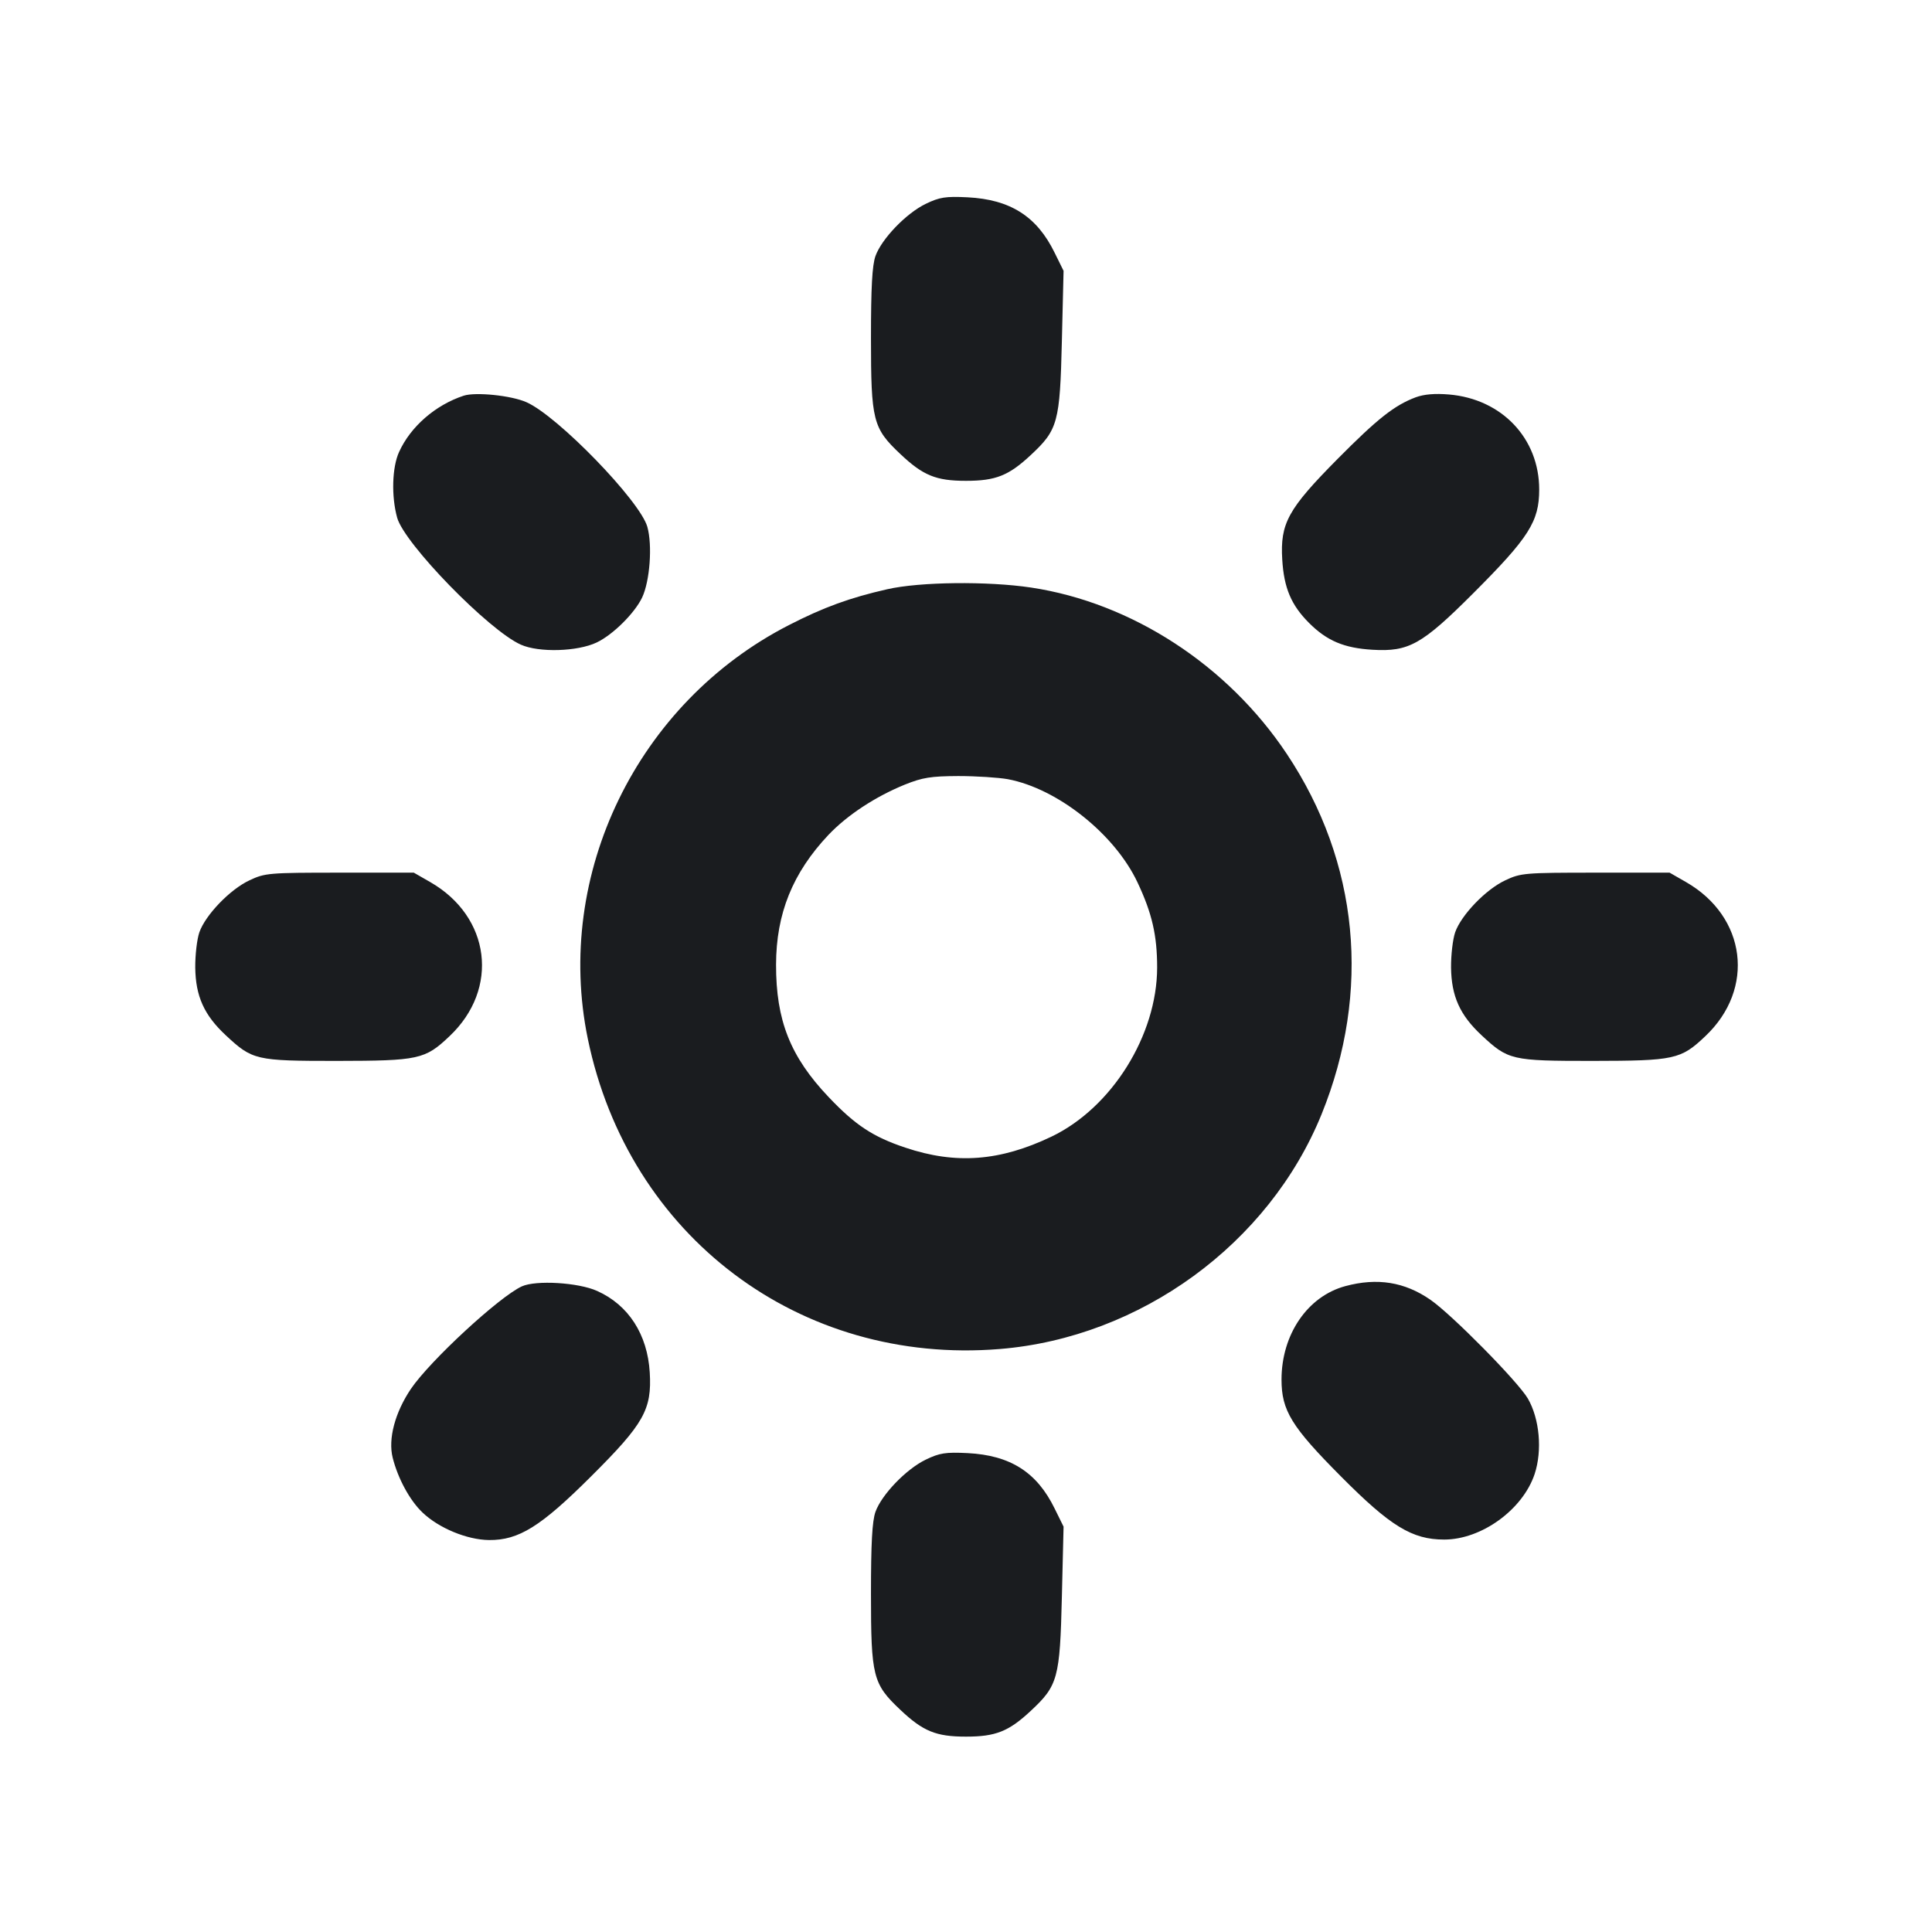 <svg width="16" height="16" viewBox="0 0 16 16" fill="none" xmlns="http://www.w3.org/2000/svg"><path d="M7.667 1.688 C 7.505 1.766,7.301 1.978,7.250 2.121 C 7.223 2.199,7.213 2.378,7.213 2.800 C 7.213 3.484,7.229 3.545,7.454 3.758 C 7.644 3.938,7.751 3.982,8.000 3.982 C 8.246 3.982,8.354 3.939,8.537 3.768 C 8.761 3.559,8.778 3.499,8.794 2.823 L 8.808 2.243 8.734 2.093 C 8.587 1.792,8.367 1.652,8.013 1.634 C 7.830 1.625,7.781 1.633,7.667 1.688 M3.840 3.277 C 3.606 3.354,3.400 3.533,3.305 3.743 C 3.247 3.869,3.240 4.110,3.289 4.287 C 3.348 4.502,4.049 5.222,4.314 5.339 C 4.464 5.406,4.783 5.396,4.941 5.321 C 5.076 5.257,5.256 5.078,5.318 4.948 C 5.382 4.812,5.404 4.516,5.361 4.363 C 5.301 4.149,4.619 3.445,4.360 3.331 C 4.235 3.275,3.938 3.245,3.840 3.277 M11.725 3.290 C 11.549 3.356,11.409 3.466,11.077 3.801 C 10.666 4.216,10.601 4.334,10.619 4.634 C 10.633 4.869,10.693 5.011,10.841 5.159 C 10.989 5.307,11.131 5.367,11.366 5.381 C 11.667 5.399,11.776 5.338,12.200 4.914 C 12.662 4.452,12.747 4.319,12.747 4.054 C 12.747 3.630,12.437 3.304,12.000 3.267 C 11.883 3.257,11.794 3.265,11.725 3.290 M7.347 4.880 C 7.039 4.950,6.821 5.029,6.533 5.177 C 5.278 5.820,4.587 7.241,4.868 8.603 C 5.206 10.239,6.624 11.307,8.279 11.172 C 9.445 11.077,10.509 10.301,10.945 9.227 C 11.357 8.210,11.254 7.140,10.657 6.244 C 10.167 5.508,9.373 4.992,8.540 4.866 C 8.180 4.812,7.617 4.818,7.347 4.880 M8.347 6.453 C 8.759 6.531,9.232 6.908,9.420 7.307 C 9.541 7.563,9.583 7.747,9.583 8.013 C 9.582 8.574,9.207 9.174,8.708 9.413 C 8.281 9.617,7.916 9.645,7.497 9.504 C 7.230 9.415,7.083 9.318,6.862 9.085 C 6.545 8.751,6.426 8.451,6.427 7.988 C 6.428 7.566,6.564 7.229,6.861 6.914 C 7.017 6.750,7.248 6.598,7.493 6.498 C 7.640 6.439,7.708 6.428,7.936 6.427 C 8.085 6.427,8.269 6.439,8.347 6.453 M2.067 7.290 C 1.905 7.365,1.701 7.578,1.651 7.721 C 1.631 7.779,1.616 7.911,1.617 8.013 C 1.620 8.250,1.690 8.406,1.869 8.573 C 2.091 8.780,2.117 8.786,2.787 8.786 C 3.468 8.785,3.520 8.774,3.723 8.581 C 4.138 8.189,4.063 7.592,3.563 7.305 L 3.427 7.227 2.813 7.227 C 2.226 7.227,2.194 7.230,2.067 7.290 M12.467 7.290 C 12.305 7.365,12.101 7.578,12.051 7.721 C 12.031 7.779,12.016 7.911,12.017 8.013 C 12.020 8.250,12.090 8.406,12.269 8.573 C 12.491 8.780,12.517 8.786,13.187 8.786 C 13.868 8.785,13.920 8.774,14.123 8.581 C 14.538 8.189,14.463 7.592,13.963 7.305 L 13.827 7.227 13.213 7.227 C 12.626 7.227,12.594 7.230,12.467 7.290 M4.322 10.653 C 4.136 10.738,3.562 11.268,3.403 11.502 C 3.271 11.698,3.213 11.916,3.252 12.072 C 3.295 12.244,3.394 12.426,3.498 12.525 C 3.633 12.655,3.868 12.752,4.050 12.754 C 4.296 12.756,4.478 12.643,4.895 12.227 C 5.334 11.790,5.399 11.673,5.381 11.366 C 5.362 11.051,5.205 10.807,4.945 10.691 C 4.790 10.621,4.439 10.600,4.322 10.653 M11.142 10.651 C 10.829 10.735,10.613 11.051,10.613 11.425 C 10.613 11.681,10.695 11.815,11.105 12.227 C 11.515 12.640,11.695 12.750,11.960 12.750 C 12.269 12.750,12.610 12.503,12.709 12.208 C 12.774 12.011,12.750 11.750,12.653 11.582 C 12.571 11.442,12.024 10.887,11.846 10.764 C 11.632 10.616,11.406 10.580,11.142 10.651 M7.667 12.088 C 7.505 12.166,7.301 12.378,7.250 12.521 C 7.223 12.599,7.213 12.778,7.213 13.200 C 7.213 13.884,7.229 13.945,7.454 14.158 C 7.644 14.338,7.751 14.382,8.000 14.382 C 8.246 14.382,8.354 14.339,8.537 14.168 C 8.761 13.959,8.778 13.899,8.794 13.223 L 8.808 12.643 8.734 12.493 C 8.587 12.192,8.367 12.052,8.013 12.034 C 7.830 12.025,7.781 12.033,7.667 12.088 " fill="#1A1C1F" stroke="none" fill-rule="evenodd"></path></svg>